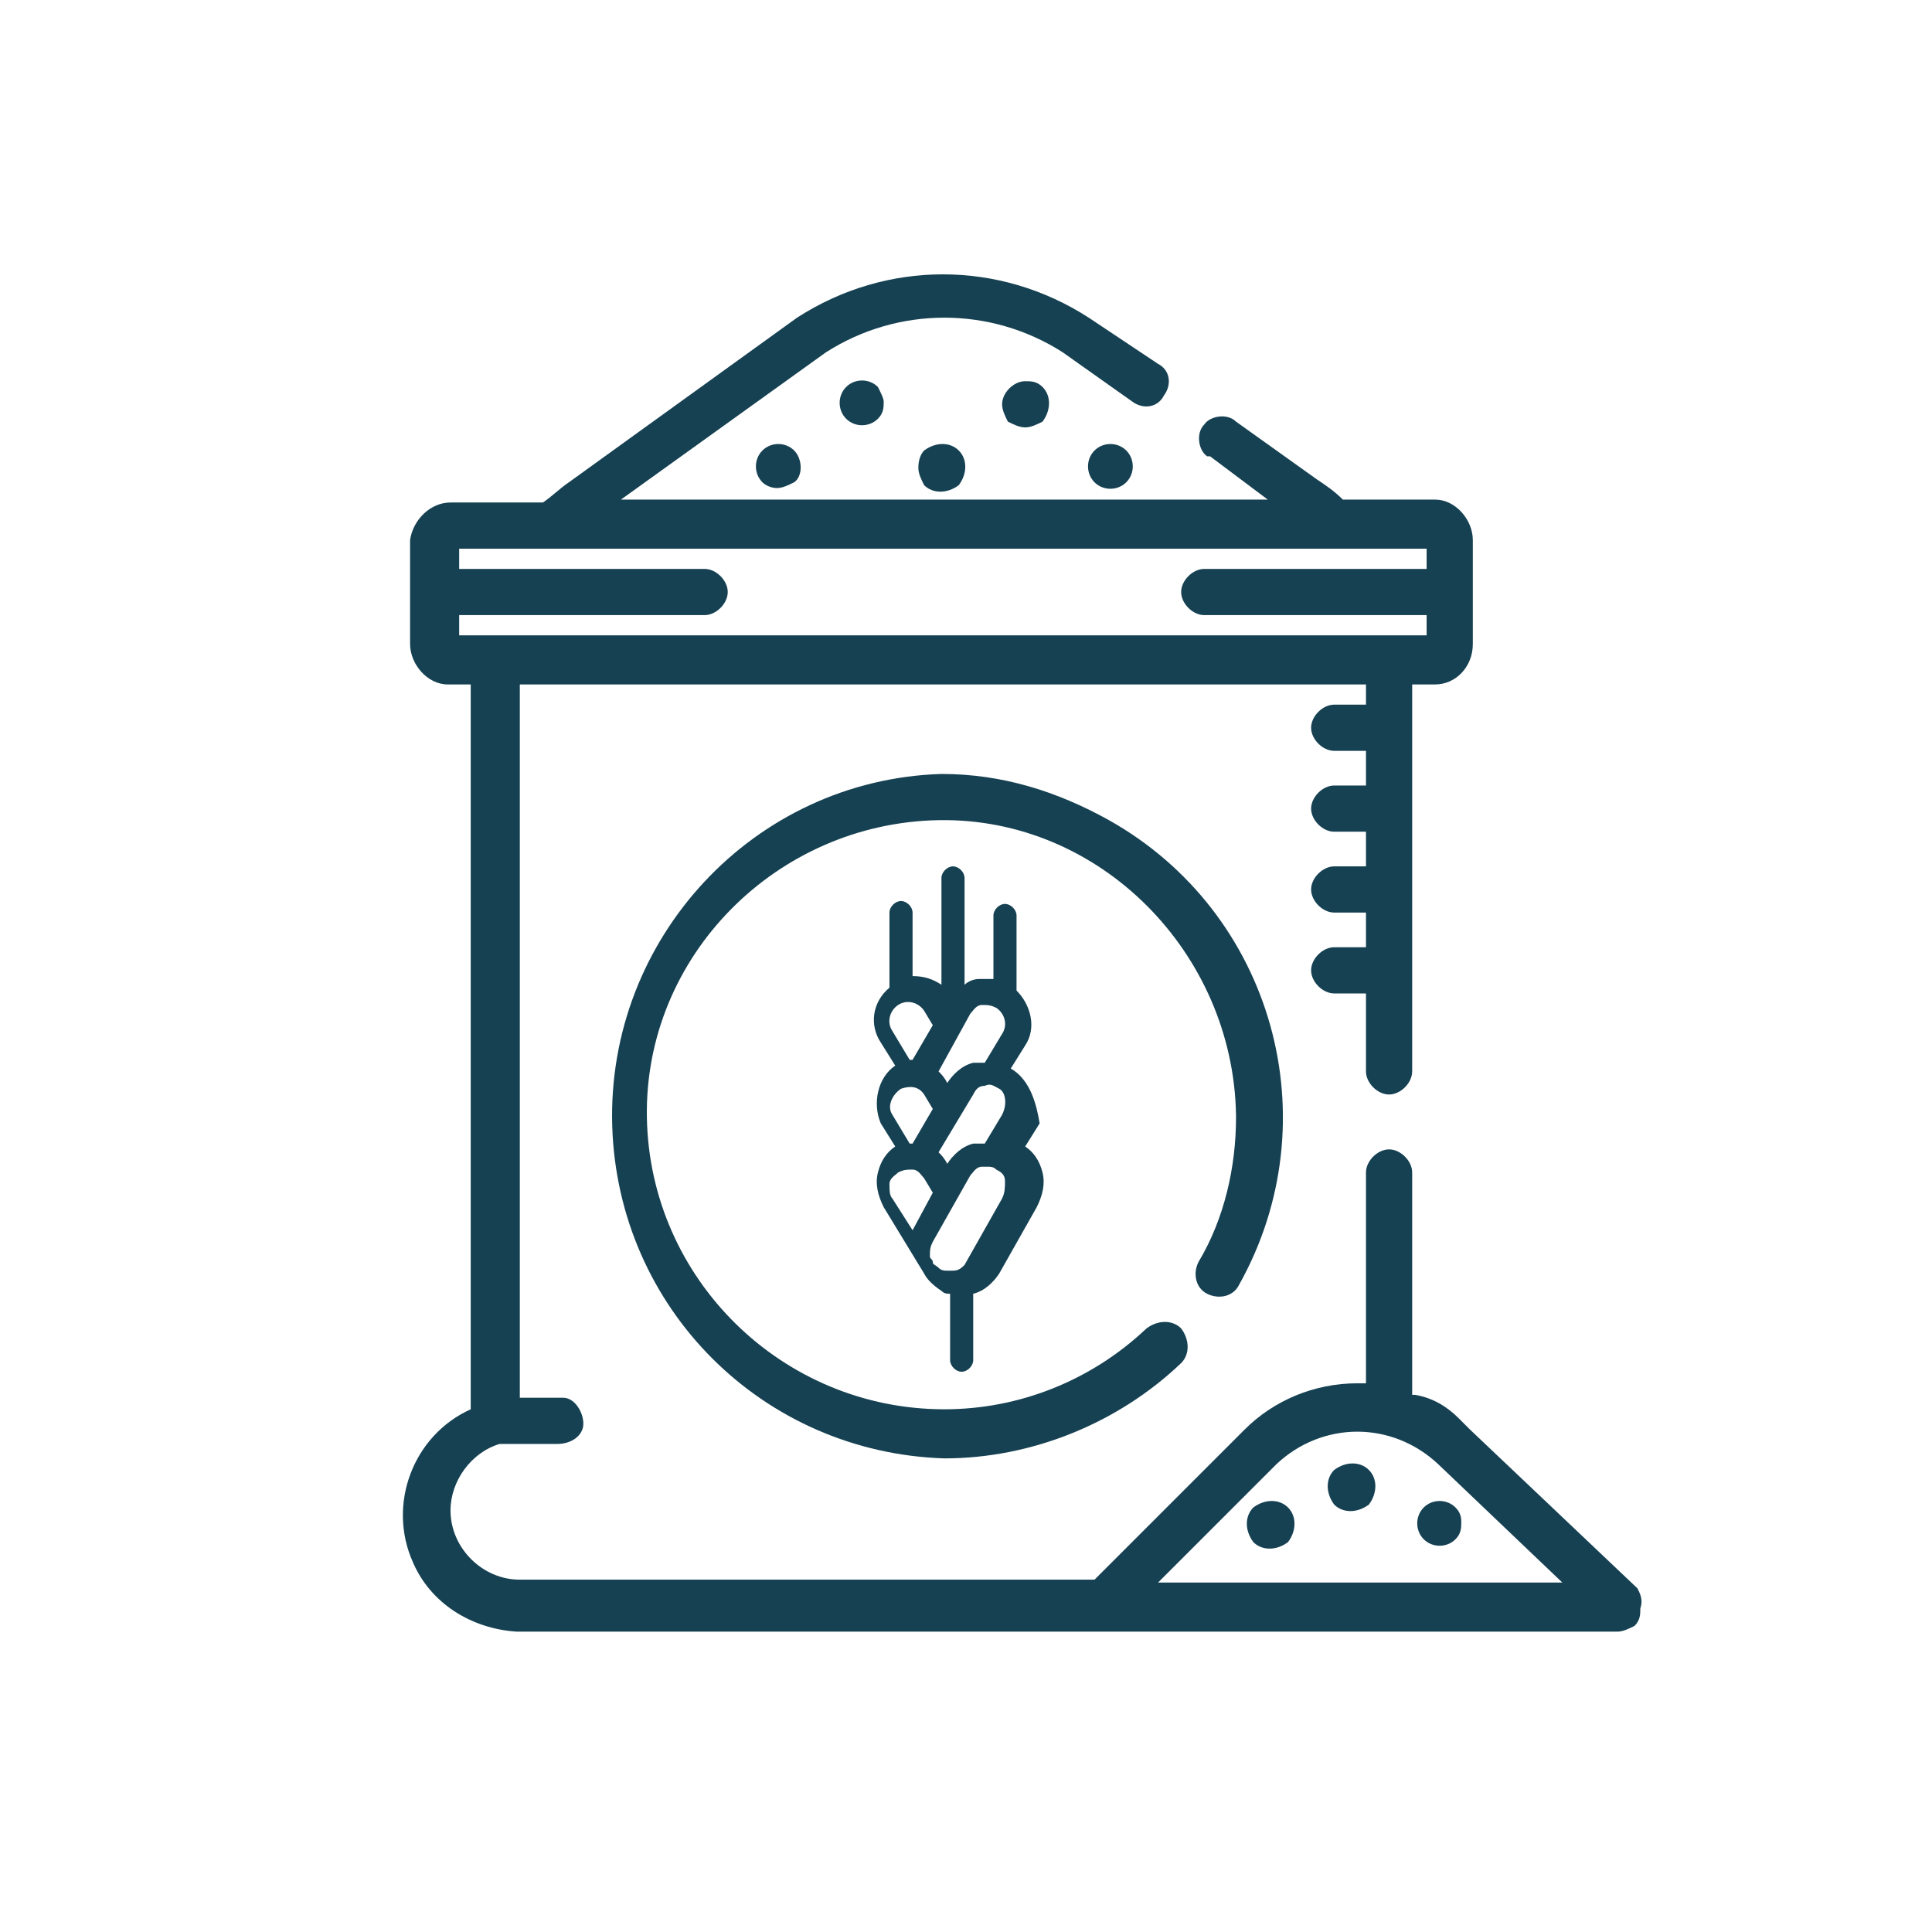 <?xml version="1.0" encoding="utf-8"?>
<!-- Generator: Adobe Illustrator 23.0.4, SVG Export Plug-In . SVG Version: 6.00 Build 0)  -->
<svg version="1.1" id="Calque_1" xmlns="http://www.w3.org/2000/svg" xmlns:xlink="http://www.w3.org/1999/xlink" x="0px" y="0px"
	 viewBox="0 0 66.9 66.9" style="enable-background:new 0 0 66.9 66.9;" xml:space="preserve">
<style type="text/css">
	.st0{fill:#164152;}
</style>
<title>Farine-de-seigle</title>
<g>
	<g id="picto">
		<path class="st0" d="M32.6,26.8C26.1,27,21,32.5,21.2,39c0.2,6.3,5.2,11.3,11.5,11.5c3,0,6-1.2,8.2-3.3c0.3-0.3,0.3-0.8,0-1.2
			c-0.3-0.3-0.8-0.3-1.2,0l0,0c-1.9,1.8-4.4,2.8-7,2.8c-5.6,0-10.2-4.5-10.3-10.1s4.5-10.2,10.1-10.3S42.7,33,42.8,38.6
			c0,0,0,0,0,0.1c0,1.7-0.4,3.5-1.3,5c-0.2,0.4-0.1,0.9,0.3,1.1c0,0,0,0,0,0c0.4,0.2,0.9,0.1,1.1-0.3c3.2-5.7,1.2-12.9-4.5-16.1
			C36.6,27.4,34.7,26.8,32.6,26.8z"/>
		<path class="st0" d="M30.4,13.4c-0.3-0.3-0.8-0.3-1.1,0s-0.3,0.8,0,1.1l0,0c0.3,0.3,0.8,0.3,1.1,0c0.2-0.2,0.2-0.4,0.2-0.6
			C30.6,13.8,30.5,13.6,30.4,13.4z"/>
		<path class="st0" d="M33.2,15.6c-0.3-0.3-0.8-0.3-1.2,0c-0.1,0.1-0.2,0.3-0.2,0.6c0,0.2,0.1,0.4,0.2,0.6c0.3,0.3,0.8,0.3,1.2,0
			C33.5,16.4,33.5,15.9,33.2,15.6C33.2,15.6,33.2,15.6,33.2,15.6z"/>
		<path class="st0" d="M36.1,13.4c-0.2-0.2-0.4-0.2-0.6-0.2c-0.4,0-0.8,0.4-0.8,0.8c0,0.2,0.1,0.4,0.2,0.6c0.2,0.1,0.4,0.2,0.6,0.2
			c0.2,0,0.4-0.1,0.6-0.2C36.4,14.2,36.4,13.7,36.1,13.4z"/>
		<path class="st0" d="M39,15.6c-0.3-0.3-0.8-0.3-1.1,0c-0.3,0.3-0.3,0.8,0,1.1c0,0,0,0,0,0c0.3,0.3,0.8,0.3,1.1,0
			C39.3,16.4,39.3,15.9,39,15.6C39,15.6,39,15.6,39,15.6z"/>
		<path class="st0" d="M27.5,15.6c-0.3-0.3-0.8-0.3-1.1,0c-0.3,0.3-0.3,0.8,0,1.1c0.1,0.1,0.3,0.2,0.5,0.2c0.2,0,0.4-0.1,0.6-0.2
			C27.8,16.5,27.8,15.9,27.5,15.6C27.5,15.6,27.5,15.6,27.5,15.6L27.5,15.6z"/>
		<path class="st0" d="M47.4,50.9c-0.3-0.3-0.8-0.3-1.2,0c-0.3,0.3-0.3,0.8,0,1.2c0.3,0.3,0.8,0.3,1.2,0
			C47.7,51.7,47.7,51.2,47.4,50.9C47.4,50.9,47.4,50.9,47.4,50.9z"/>
		<path class="st0" d="M50.4,52.2c-0.3-0.3-0.8-0.3-1.1,0c-0.3,0.3-0.3,0.8,0,1.1c0.3,0.3,0.8,0.3,1.1,0c0.2-0.2,0.2-0.4,0.2-0.6
			C50.6,52.6,50.6,52.4,50.4,52.2z"/>
		<path class="st0" d="M44.6,52.2c-0.3-0.3-0.8-0.3-1.2,0c-0.3,0.3-0.3,0.8,0,1.2c0.3,0.3,0.8,0.3,1.2,0c0,0,0,0,0,0
			C44.9,53,44.9,52.5,44.6,52.2z"/>
		<path class="st0" d="M56.7,55L56.7,55L56.7,55l-5.8-5.5c-0.1-0.1-0.3-0.3-0.4-0.4c-0.4-0.4-0.9-0.7-1.5-0.8h-0.1v-7.7
			c0-0.4-0.4-0.8-0.8-0.8c-0.4,0-0.8,0.4-0.8,0.8v7.3h-0.3c-1.5,0-2.9,0.6-3.9,1.6l-5.2,5.2H18c-1.3,0-2.4-1.1-2.4-2.4
			c0-1,0.7-2,1.7-2.3h2c0.5,0,0.9-0.3,0.9-0.7s-0.3-0.9-0.7-0.9c-0.1,0-0.1,0-0.2,0H18V23.7h29.3v0.7h-1.1c-0.4,0-0.8,0.4-0.8,0.8
			c0,0.4,0.4,0.8,0.8,0.8l0,0h1.1v1.2h-1.1c-0.4,0-0.8,0.4-0.8,0.8c0,0.4,0.4,0.8,0.8,0.8l0,0h1.1V30h-1.1c-0.4,0-0.8,0.4-0.8,0.8
			c0,0.4,0.4,0.8,0.8,0.8l0,0h1.1v1.2h-1.1c-0.4,0-0.8,0.4-0.8,0.8c0,0.4,0.4,0.8,0.8,0.8h1.1v2.7c0,0.4,0.4,0.8,0.8,0.8
			c0.4,0,0.8-0.4,0.8-0.8V23.7h0.8c0.7,0,1.3-0.6,1.3-1.4v-3.6c0-0.7-0.6-1.4-1.3-1.4h-3.2c-0.3-0.3-0.6-0.5-0.9-0.7l-2.8-2
			c-0.3-0.3-0.9-0.2-1.1,0.1c-0.3,0.3-0.2,0.9,0.1,1.1c0,0,0,0,0.1,0l2,1.5H21.5l7.1-5.1c2.5-1.6,5.7-1.6,8.2,0l2.4,1.7
			c0.4,0.3,0.9,0.2,1.1-0.2c0.3-0.4,0.2-0.9-0.2-1.1c0,0,0,0,0,0L37.7,11c-3.1-2-7-2-10.1,0l-7.9,5.7c-0.3,0.2-0.6,0.5-0.9,0.7h-3.2
			c-0.7,0-1.3,0.6-1.4,1.3c0,0,0,0,0,0v3.6c0,0.7,0.6,1.4,1.3,1.4c0,0,0,0,0,0h0.8v25.1c-2,0.9-2.9,3.3-2,5.3c0.6,1.4,2,2.3,3.6,2.4
			h38.1c0.2,0,0.4-0.1,0.6-0.2c0.2-0.2,0.2-0.4,0.2-0.6C56.9,55.4,56.8,55.2,56.7,55z M15.9,22v-0.7h8.5c0.4,0,0.8-0.4,0.8-0.8
			c0-0.4-0.4-0.8-0.8-0.8h-8.5V19h33.5v0.7h-7.7c-0.4,0-0.8,0.4-0.8,0.8c0,0.4,0.4,0.8,0.8,0.8h7.7V22H15.9z M40.1,54.8l4.1-4.1
			c1.6-1.5,4-1.5,5.6,0l4.3,4.1H40.1z"/>
		<path class="st0" d="M35,37l0.5-0.8c0.4-0.6,0.2-1.4-0.3-1.9v-2.6c0-0.2-0.2-0.4-0.4-0.4c-0.2,0-0.4,0.2-0.4,0.4v2.2
			c-0.2,0-0.3,0-0.5,0c-0.2,0-0.4,0.1-0.5,0.2v-3.7c0-0.2-0.2-0.4-0.4-0.4c-0.2,0-0.4,0.2-0.4,0.4v3.7c-0.3-0.2-0.6-0.3-1-0.3v-2.2
			c0-0.2-0.2-0.4-0.4-0.4c0,0,0,0,0,0c-0.2,0-0.4,0.2-0.4,0.4c0,0,0,0,0,0v2.6c-0.6,0.5-0.7,1.3-0.3,1.9l0.5,0.8
			c-0.6,0.4-0.8,1.3-0.5,2l0.5,0.8c-0.3,0.2-0.5,0.5-0.6,0.9c-0.1,0.4,0,0.8,0.2,1.2l1.4,2.3c0.1,0.2,0.3,0.4,0.6,0.6
			c0.1,0.1,0.2,0.1,0.3,0.1v2.3c0,0.2,0.2,0.4,0.4,0.4s0.4-0.2,0.4-0.4v-2.3c0.4-0.1,0.7-0.4,0.9-0.7l1.3-2.3
			c0.2-0.4,0.3-0.8,0.2-1.2c-0.1-0.4-0.3-0.7-0.6-0.9l0.5-0.8C35.9,38.3,35.7,37.4,35,37z M33.6,35.1c0.1-0.1,0.2-0.3,0.4-0.3
			c0.2,0,0.3,0,0.5,0.1c0.3,0.2,0.4,0.6,0.2,0.9c0,0,0,0,0,0l-0.6,1c-0.1,0-0.3,0-0.4,0c-0.4,0.1-0.7,0.4-0.9,0.7l0,0l0,0
			c-0.1-0.2-0.2-0.3-0.3-0.4L33.6,35.1z M31.1,34.8c0.3-0.2,0.7-0.1,0.9,0.2c0,0,0,0,0,0l0.3,0.5l-0.7,1.2h-0.1l-0.6-1
			C30.7,35.4,30.8,35,31.1,34.8C31.1,34.8,31.1,34.8,31.1,34.8L31.1,34.8z M32.3,38.4l-0.7,1.2h-0.1l-0.6-1c-0.2-0.3,0-0.7,0.3-0.9
			c0.3-0.1,0.6-0.1,0.8,0.2L32.3,38.4z M31.6,42.6l-0.7-1.1c-0.1-0.1-0.1-0.3-0.1-0.5c0-0.2,0.2-0.3,0.3-0.4
			c0.2-0.1,0.3-0.1,0.5-0.1c0.2,0,0.3,0.2,0.4,0.3l0.3,0.5L31.6,42.6z M34.7,41.5l-1.3,2.3C33.3,43.9,33.2,44,33,44
			c-0.1,0-0.1,0-0.2,0l0,0c-0.1,0-0.2,0-0.3-0.1c-0.1-0.1-0.2-0.1-0.2-0.2l0,0c0-0.1-0.1-0.1-0.1-0.2c0-0.2,0-0.3,0.1-0.5l1.3-2.3
			c0.1-0.1,0.2-0.3,0.4-0.3h0.2c0.1,0,0.2,0,0.3,0.1c0.2,0.1,0.3,0.2,0.3,0.4C34.8,41.1,34.8,41.3,34.7,41.5L34.7,41.5z M34.7,38.6
			l-0.6,1c-0.1,0-0.3,0-0.4,0c-0.4,0.1-0.7,0.4-0.9,0.7l0,0l0,0c-0.1-0.2-0.2-0.3-0.3-0.4l1.2-2c0.1-0.2,0.2-0.3,0.4-0.3
			c0.2-0.1,0.3,0,0.5,0.1C34.8,37.8,34.9,38.2,34.7,38.6C34.7,38.6,34.7,38.6,34.7,38.6L34.7,38.6z"/>
	</g>
</g>
</svg>
